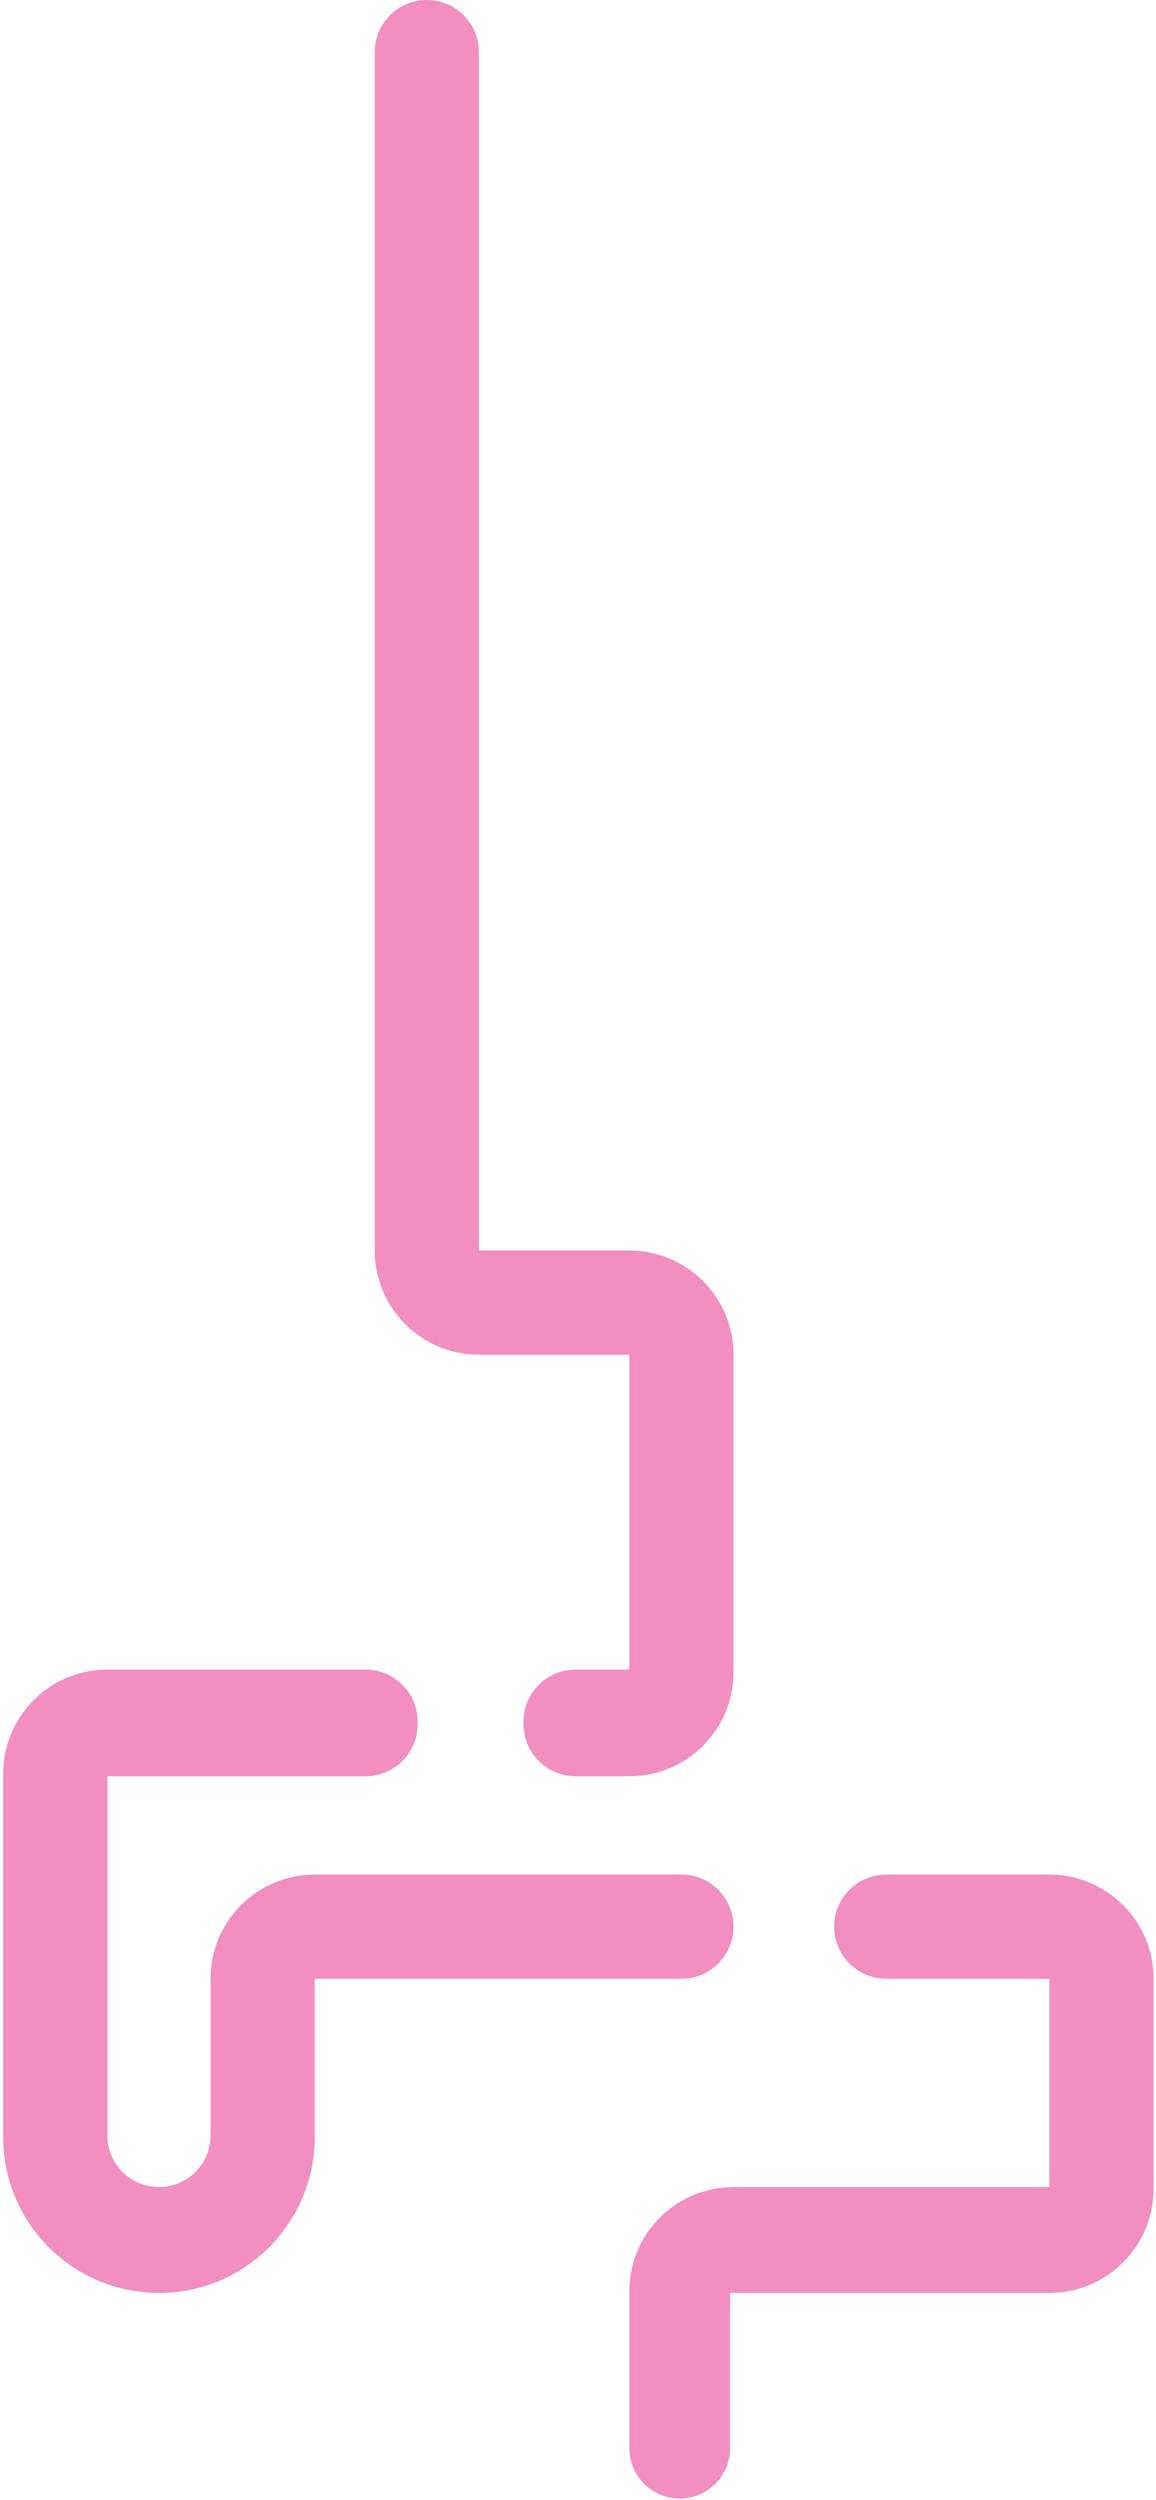 <svg width="333" height="720" viewBox="0 0 333 720" fill="none" xmlns="http://www.w3.org/2000/svg">
<path d="M107.954 342.125L107.953 15C107.953 6.716 114.669 0 122.953 0C131.238 0 137.953 6.716 137.953 15L137.954 360.125H181.292C197.86 360.125 211.292 373.557 211.292 390.125V481.52C211.292 498.089 197.86 511.521 181.292 511.521H165.798C157.514 511.521 150.798 504.805 150.798 496.521V495.812C150.798 487.528 157.514 480.812 165.798 480.812H181.292V390.125H137.954C121.386 390.125 107.954 376.694 107.954 360.125V342.125Z" fill="#F28EC0"/>
<path d="M332.292 630.311V569.834C332.292 553.265 318.86 539.834 302.292 539.834H255.304C247.02 539.834 240.304 546.549 240.304 554.834C240.304 563.118 247.02 569.834 255.304 569.834H302.291V629.833H211.292C194.723 629.833 181.292 643.265 181.292 659.833V705.018C181.292 713.029 187.786 719.524 195.798 719.524C203.809 719.524 210.304 713.029 210.304 705.018V660.311H302.292C318.86 660.311 332.292 646.88 332.292 630.311Z" fill="#F28EC0"/>
<path d="M105.304 480.812H30.921C14.352 480.812 0.921 494.244 0.921 510.812V615.441C0.921 640.222 21.01 660.311 45.791 660.311C70.572 660.311 90.661 640.222 90.661 615.441V569.834H196.292C204.576 569.834 211.292 563.118 211.292 554.834C211.292 546.549 204.576 539.834 196.292 539.834H90.661C74.093 539.834 60.661 553.265 60.661 569.834V614.963C60.661 623.176 54.004 629.833 45.791 629.833C37.578 629.833 30.921 623.176 30.921 614.963V511.521H105.304C113.588 511.521 120.304 504.805 120.304 496.521V495.812C120.304 487.528 113.588 480.812 105.304 480.812Z" fill="#F28EC0"/>
</svg>
